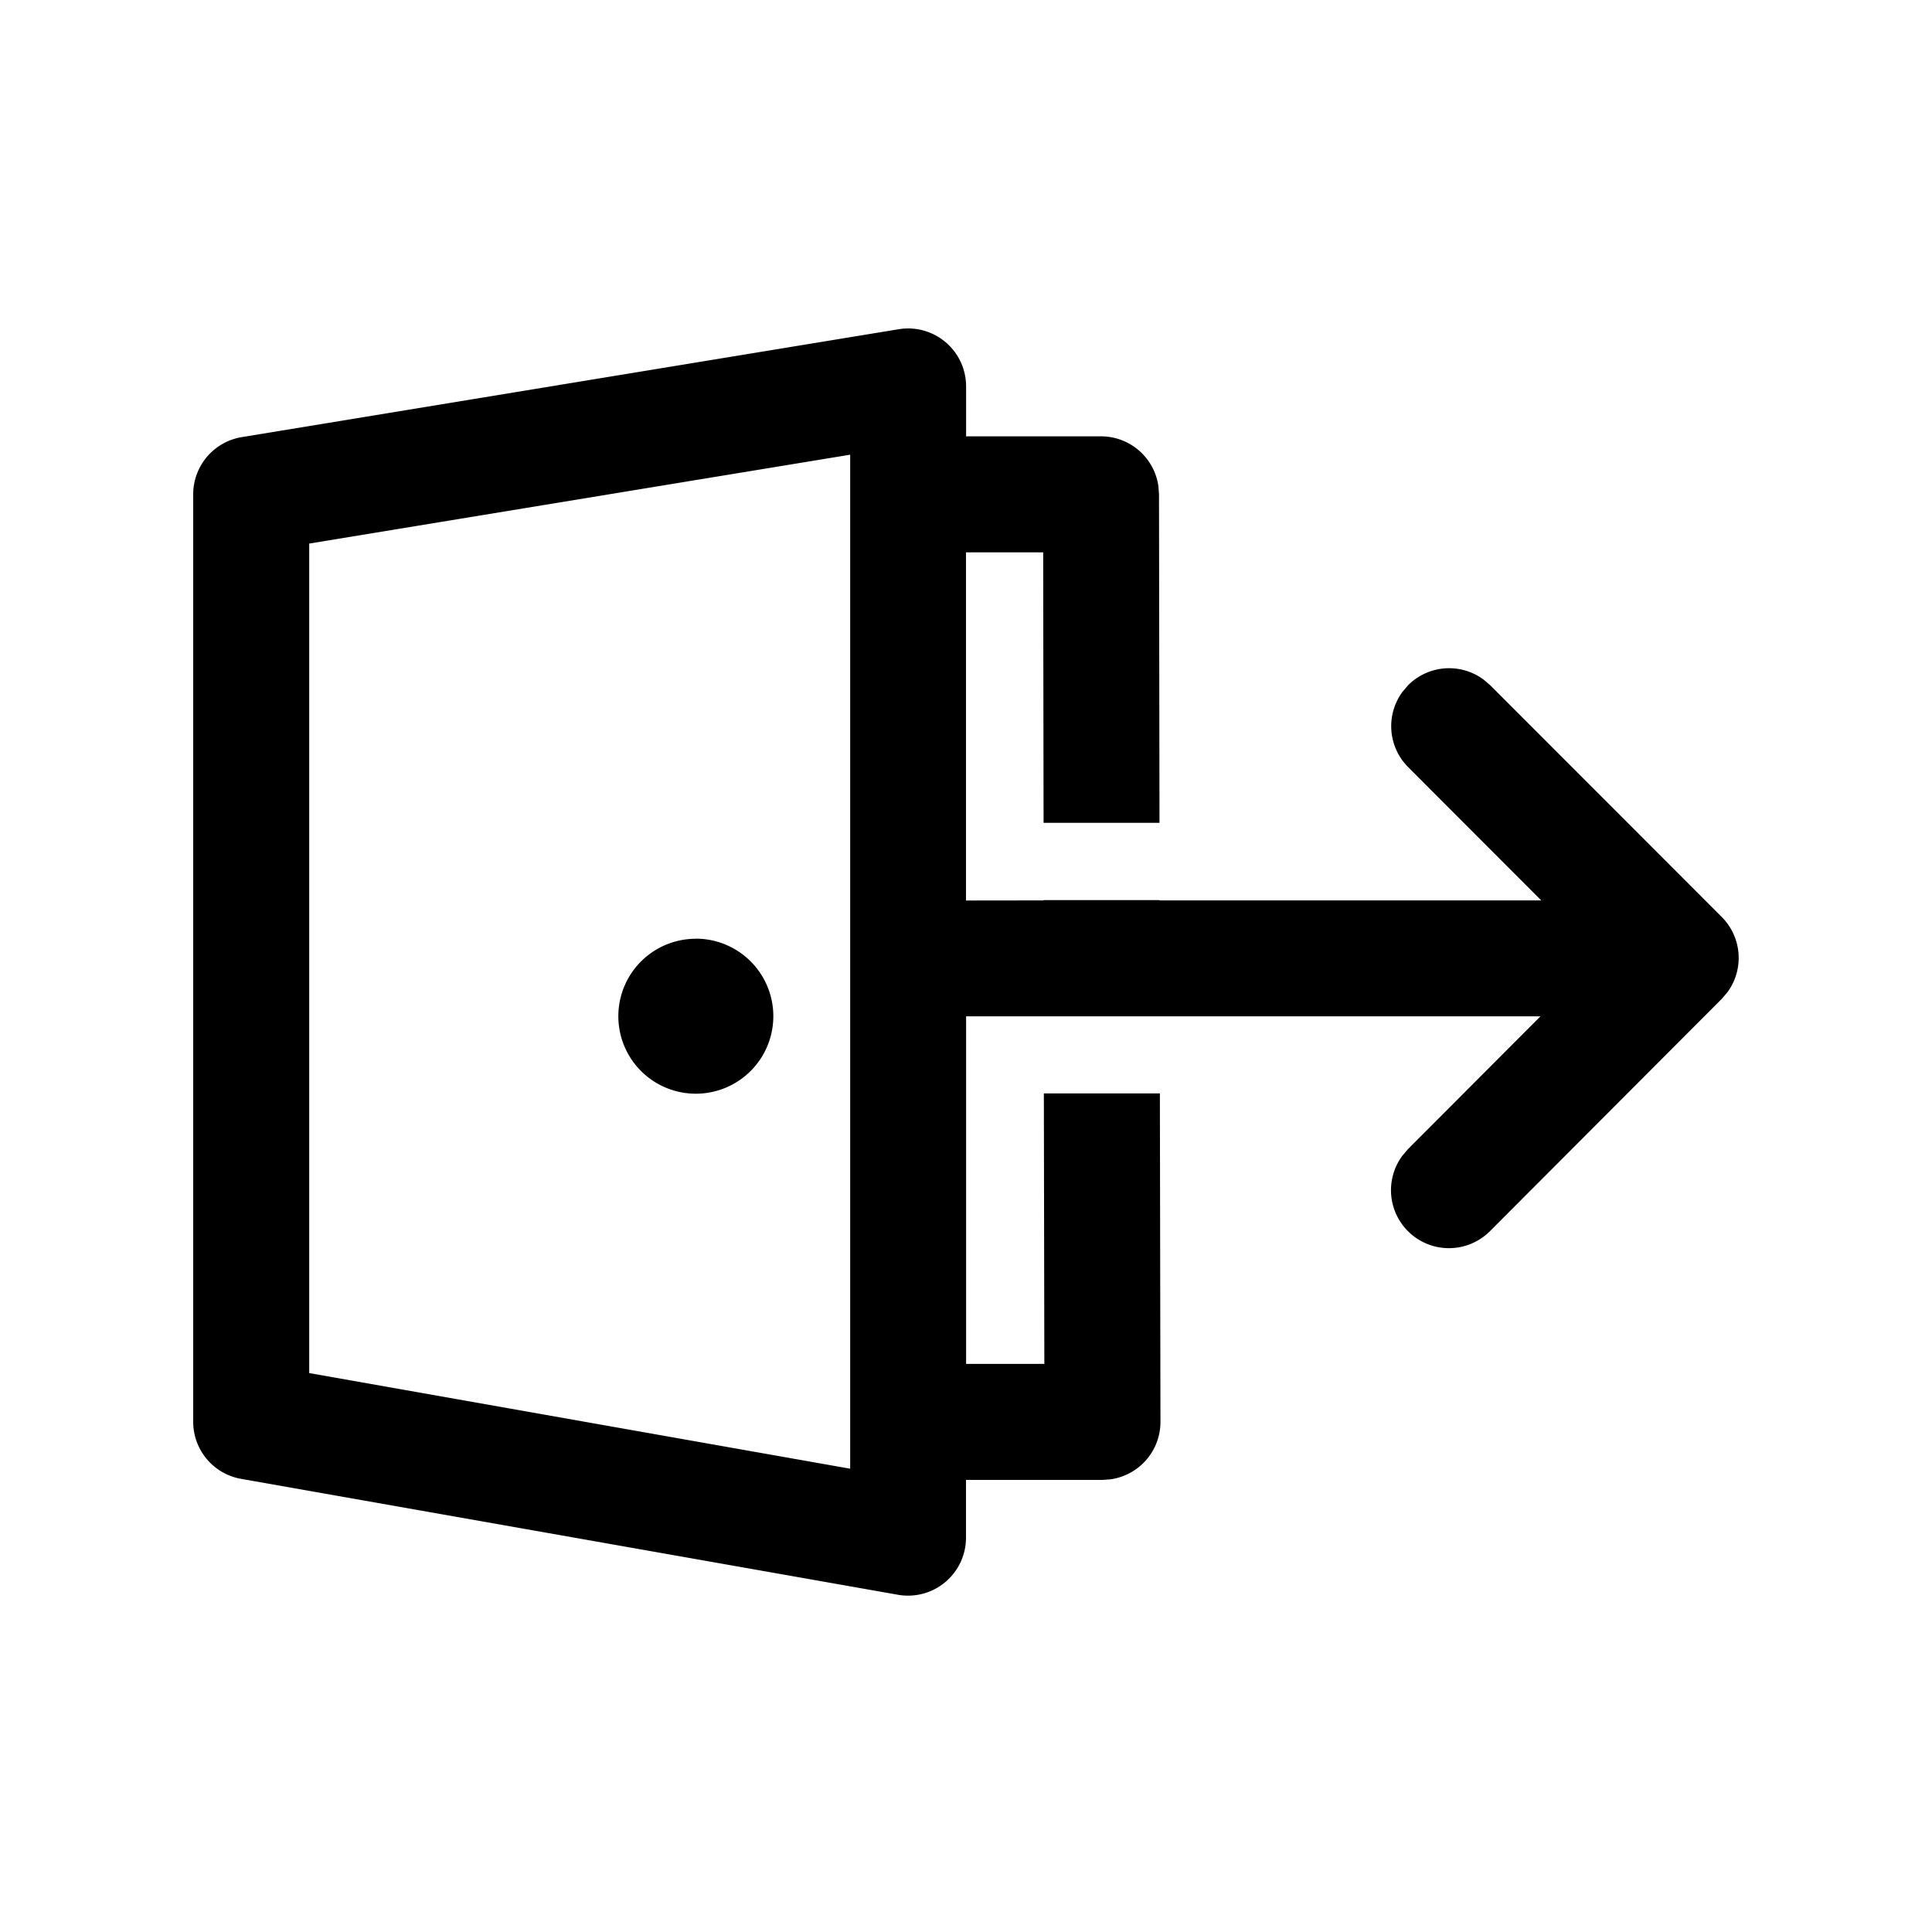 <svg width="20" height="20" viewBox="0 0 20 20" fill="none" xmlns="http://www.w3.org/2000/svg">
    <path d="M10.001 4v.517h1.397a.6.6 0 0 1 .594.518l.006.081.005 3.402h-1.2l-.004-2.8H10v3.604l.802-.001v-.003h1.202v.003h3.951l-1.378-1.38a.6.6 0 0 1-.058-.78l.058-.068a.6.6 0 0 1 .781-.058l.068.058 2.397 2.399a.6.6 0 0 1 .059.78l-.058.068-2.398 2.403a.6.6 0 0 1-.908-.78l.058-.068 1.371-1.374h-5.946v3.598h.81l-.005-2.8h1.201l.006 3.4a.6.6 0 0 1-.519.595l-.081.006H10v.599a.6.6 0 0 1-.704.59l-6.801-1.2A.6.6 0 0 1 2 14.718V5.117a.6.6 0 0 1 .503-.592l6.801-1.117a.6.6 0 0 1 .697.592zm-1.2.707-5.6.92v8.587l5.6.99V4.707zm-1.598 5.01a.802.802 0 1 1 0 1.605.802.802 0 0 1 0-1.604z" fill="#000"/>
</svg>

